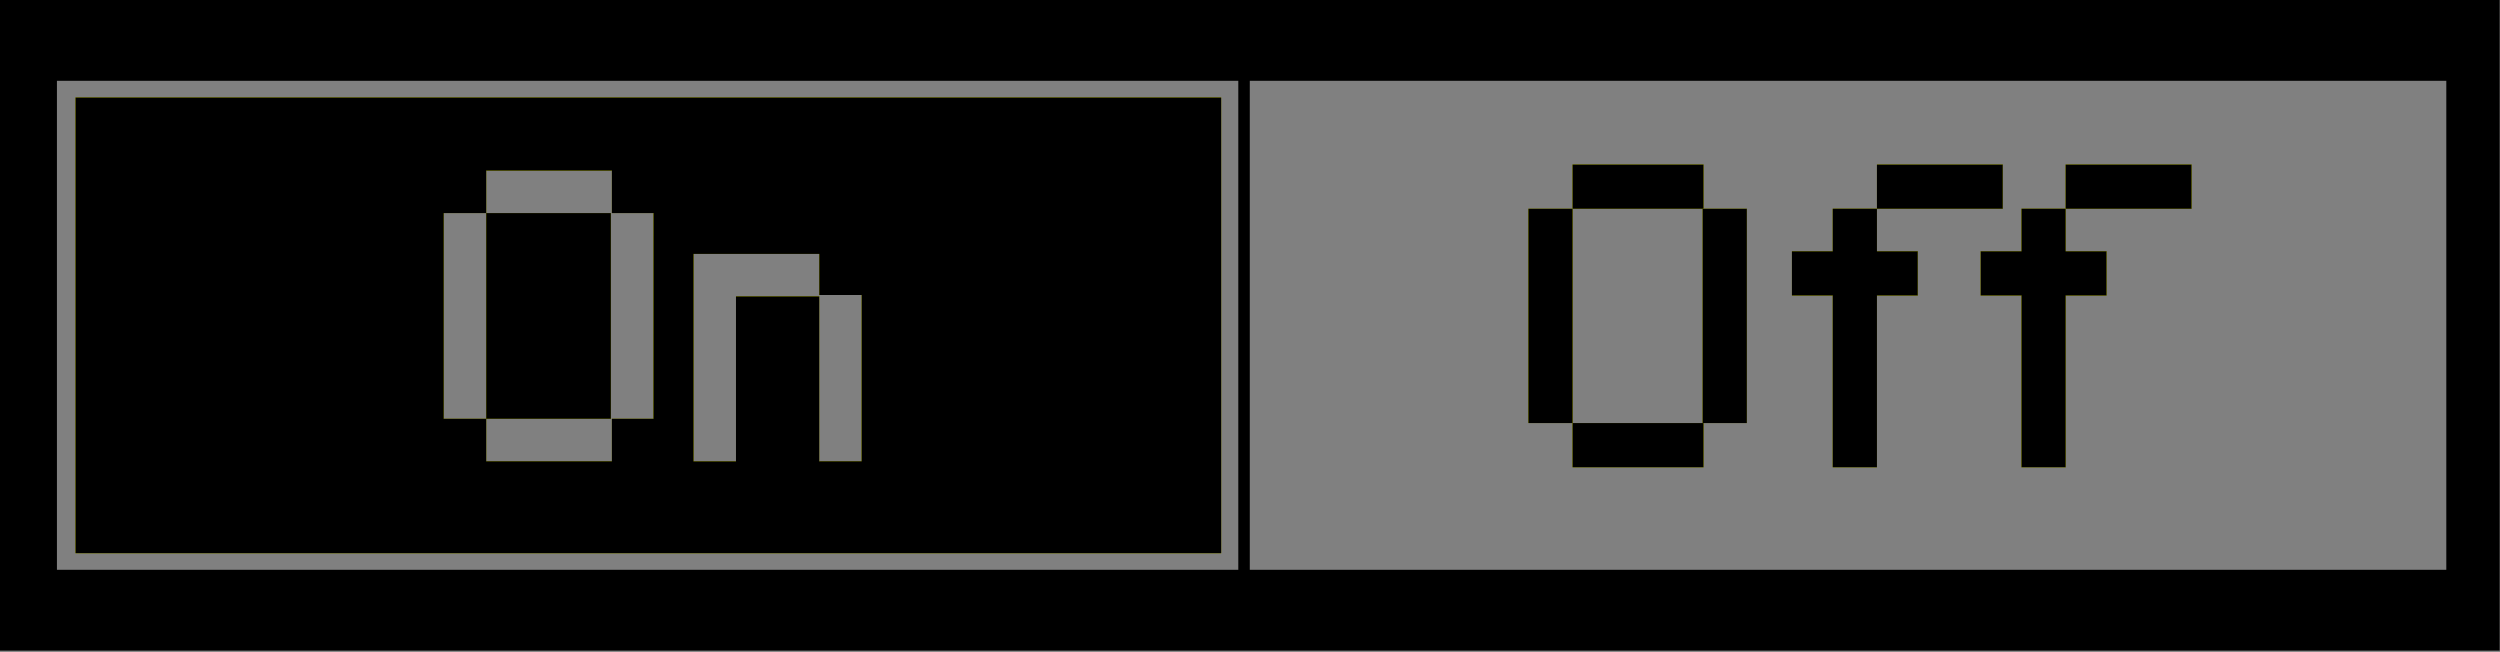 <svg width="487" height="127" viewBox="0 0 487 127" fill="none" xmlns="http://www.w3.org/2000/svg">
<rect x="0" y="0" width="487" height="127" fill="#808080" stroke="none"/>
<g clip-path="url(#clip0)">
<path d="M306.34 40.67H297.73V82.41H306.34V40.67Z" fill="black"/>
<path d="M340.29 40.67V82.41H331.84V91.02H306.34V82.41H331.68V40.67H306.34V32.06H331.84V40.67H340.29Z" fill="black"/>
<path d="M357.02 57.56H349.07V48.95H357.02V40.66H365.63V32.06H390.14V40.67H365.63V48.95H373.58V57.56H365.63V91.02H357.02V57.56Z" fill="black"/>
<path d="M385.84 48.95H393.79V40.66H402.39V32.06H426.91V40.67H402.39V48.95H410.35V57.56H402.39V91.02H393.79V57.56H385.84V48.95Z" fill="black"/>
<path d="M94.71 41.5V81.58H119V41.5H94.71ZM94.71 41.5V81.58H119V41.5H94.71ZM0 0V126.74H486.93V0H0ZM241.22 111H11.09V15.74H241.22V111ZM476.54 111H243.46V15.74H476.54V111ZM237.88 19H14.73V107.74H237.88V19ZM127.31 81.58H119.2V89.85H94.71V81.58H86.44V41.5H94.71V33.23H119.2V41.5H127.31V81.58ZM167.86 89.85H159.59V57.74H143.37V89.87H135.1V49.47H159.59V57.47H167.86V89.85ZM119 41.5H94.71V81.58H119V41.5Z" fill="black"/>
<path d="M306.34 40.67H297.73V82.41H306.34V40.67Z" fill="#FCFF02"/>
<path d="M340.29 40.67V82.41H331.84V91.02H306.34V82.41H331.68V40.67H306.34V32.06H331.84V40.67H340.29Z" fill="#FCFF02"/>
<path d="M365.63 48.95H373.58V57.56H365.63V91.02H357.02V57.56H349.07V48.95H357.02V40.66H365.63V32.06H390.14V40.67H365.63V48.95Z" fill="#FCFF02"/>
<path d="M402.39 40.67V48.95H410.35V57.56H402.39V91.02H393.79V57.56H385.84V48.95H393.79V40.66H402.39V32.06H426.91V40.67H402.39Z" fill="#FCFF02"/>
<path d="M94.71 41.5V81.58H119V41.5H94.71ZM94.71 41.5V81.58H119V41.5H94.71ZM14.71 19V107.78H237.88V19H14.71ZM127.29 81.58H119.2V89.85H94.71V81.58H86.44V41.5H94.71V33.23H119.2V41.5H127.31L127.29 81.58ZM167.84 89.85H159.57V57.74H143.37V89.87H135.1V49.47H159.59V57.47H167.86L167.84 89.85ZM119 41.5H94.71V81.58H119V41.5Z" fill="#FCFF02"/>
<path d="M94.71 41.5V81.58H119V41.5H94.71ZM94.71 41.5V81.58H119V41.5H94.71ZM14.71 19V107.78H237.88V19H14.71ZM127.29 81.58H119.2V89.85H94.71V81.58H86.44V41.5H94.71V33.23H119.2V41.5H127.31L127.29 81.58ZM167.84 89.85H159.57V57.74H143.37V89.87H135.1V49.47H159.59V57.47H167.86L167.84 89.85ZM119 41.5H94.71V81.58H119V41.5Z" fill="black"/>
<path d="M331.84 32.06H306.34V40.67H331.84V32.06Z" fill="black"/>
<path d="M331.84 82.41H306.34V91.02H331.84V82.41Z" fill="black"/>
<path d="M340.29 40.67H331.68V82.41H340.29V40.67Z" fill="black"/>
<path d="M306.34 40.67H297.73V82.41H306.34V40.67Z" fill="black"/>
<path d="M390.14 32.06H365.63V40.67H390.14V32.06Z" fill="black"/>
<path d="M373.58 48.95H349.07V57.56H373.58V48.95Z" fill="black"/>
<path d="M365.63 40.66H357.02V91.02H365.63V40.66Z" fill="black"/>
<path d="M426.91 32.06H402.39V40.67H426.91V32.06Z" fill="black"/>
<path d="M410.35 48.95H385.84V57.56H410.35V48.95Z" fill="black"/>
<path d="M402.39 40.66H393.79V91.02H402.39V40.66Z" fill="black"/>
</g>
<defs>
<clipPath id="clip0">
<rect width="486.93" height="126.74" fill="white"/>
</clipPath>
</defs>
</svg>

